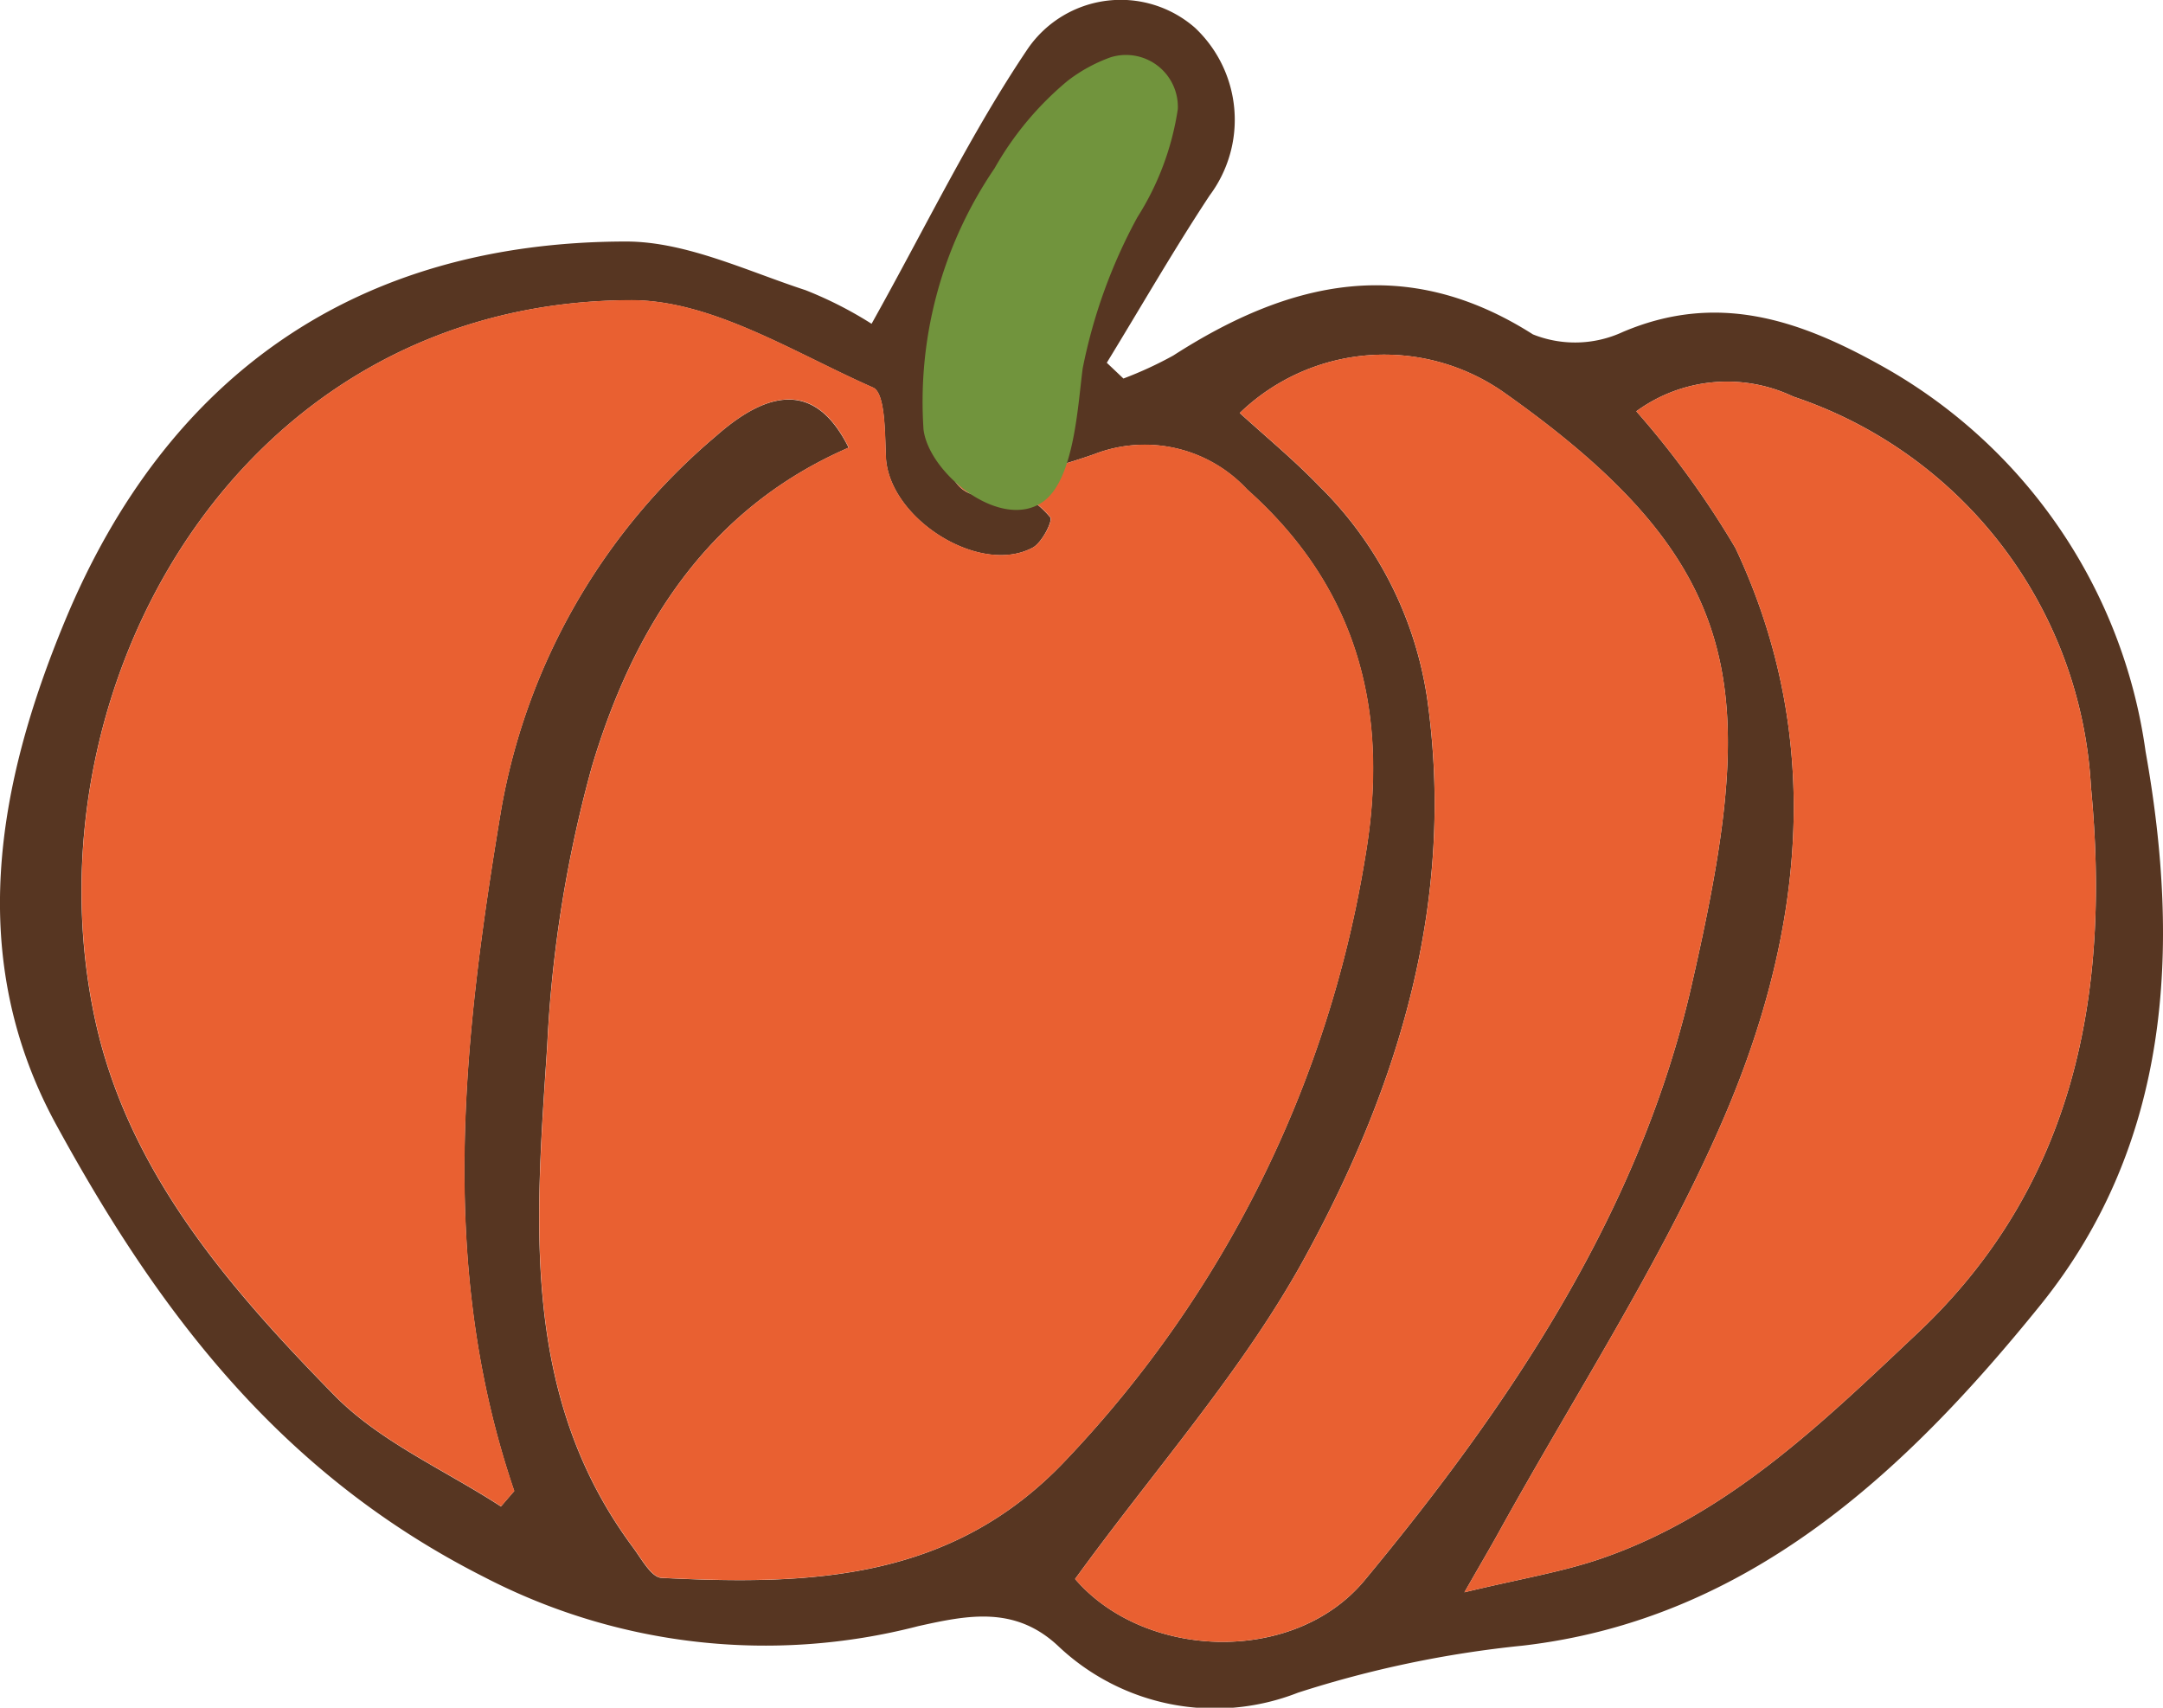 <svg xmlns="http://www.w3.org/2000/svg" width="65.043" height="51.35" viewBox="0 0 65.043 51.35"><defs><style>.a{fill:#573622;}.b{fill:#e96031;}.c{fill:#71943d;}</style></defs><path class="a" d="M459.517,593.788c1.65-2.95,2.992-5.748,4.712-8.292a3.391,3.391,0,0,1,5.013-.609,3.8,3.8,0,0,1,.44,5.043c-1.083,1.641-2.064,3.351-3.092,5.03l.5.474a11.391,11.391,0,0,0,1.5-.692c3.489-2.245,7-3.064,10.815-.635a3.412,3.412,0,0,0,2.7-.072c2.818-1.2,5.26-.384,7.723.983a15.75,15.75,0,0,1,8,11.636c1.057,5.914.752,11.794-3.168,16.646-4.041,5-8.782,9.451-15.565,10.235a32.682,32.682,0,0,0-6.755,1.414,6.844,6.844,0,0,1-7.222-1.412c-1.3-1.21-2.72-.917-4.2-.588a18.353,18.353,0,0,1-13.036-1.469c-6.128-3.094-9.8-7.963-12.879-13.6-2.756-5.039-1.773-10.26.257-15.155,3.058-7.373,8.763-11.4,16.871-11.411,1.8,0,3.625.883,5.4,1.463A11.77,11.77,0,0,1,459.517,593.788Zm4.342,4.648-.5-.433c1.435-3.051,2.913-6.086,4.277-9.171a9.714,9.714,0,0,0,.393-2.482c-.885.289-2.128.3-2.6.911-2.083,2.695-3.7,5.657-3.667,9.226.013,1.349-.2,2.875,2.039,2.438.321-.062.822.359,1.087.682.085.1-.246.765-.527.913-1.605.858-4.338-.888-4.415-2.733-.03-.724-.019-1.92-.386-2.081-2.374-1.047-4.85-2.635-7.288-2.627-11.832.04-18.225,11.7-16.115,21.589.979,4.587,4.028,8.1,7.207,11.343,1.374,1.4,3.321,2.242,5.007,3.34l.4-.465c-2.323-6.8-1.529-13.667-.393-20.491a18.982,18.982,0,0,1,6.472-11.241c1.773-1.563,3.085-1.438,3.977.359-4.245,1.843-6.479,5.432-7.721,9.592a38.378,38.378,0,0,0-1.344,8.4c-.342,5.2-.83,10.49,2.576,15.072.255.344.556.907.86.921,4.451.223,8.736.1,12.167-3.546a34.3,34.3,0,0,0,8.993-18.113c.73-4.247-.132-8.026-3.548-11.069a4.2,4.2,0,0,0-4.6-1.06C465.439,597.98,464.645,598.194,463.86,598.436Zm1.777,33.094c2.089,2.431,6.587,2.6,8.712.034,4.406-5.315,8.269-11.089,9.819-17.848,2.009-8.765,1.875-12.573-5.667-17.886a6.263,6.263,0,0,0-7.912.641c.8.728,1.635,1.416,2.382,2.191a11.259,11.259,0,0,1,3.253,6.387c.864,6.077-.845,11.628-3.661,16.784C470.708,625.234,468.055,628.2,465.637,631.53Zm16.877-35.111a26.905,26.905,0,0,1,2.983,4.115c2.729,5.8,2.022,11.708-.429,17.314-1.858,4.247-4.427,8.184-6.68,12.259-.248.45-.51.892-1.043,1.824,1.688-.408,2.937-.609,4.115-1.015,3.826-1.317,6.661-4.092,9.511-6.778,4.752-4.478,5.806-10.256,5.215-16.418a13.131,13.131,0,0,0-8.952-11.743A4.626,4.626,0,0,0,482.514,596.419Z" transform="translate(-433.308 -584.052)"/><path class="b" d="M462.561,597.221c.786-.242,1.58-.456,2.355-.73a4.2,4.2,0,0,1,4.6,1.06c3.417,3.043,4.279,6.823,3.548,11.069a34.3,34.3,0,0,1-8.993,18.113c-3.432,3.646-7.717,3.769-12.167,3.546-.3-.015-.605-.578-.86-.922-3.406-4.582-2.918-9.874-2.576-15.072a38.377,38.377,0,0,1,1.344-8.4c1.242-4.16,3.476-7.749,7.721-9.592-.892-1.8-2.2-1.922-3.977-.359a18.983,18.983,0,0,0-6.472,11.242c-1.136,6.825-1.93,13.692.393,20.491l-.4.465c-1.686-1.1-3.633-1.939-5.007-3.34-3.179-3.245-6.228-6.757-7.207-11.343-2.111-9.889,4.283-21.549,16.115-21.589,2.438-.008,4.914,1.58,7.288,2.627.367.161.357,1.357.386,2.081.076,1.845,2.809,3.591,4.415,2.733.28-.149.612-.809.527-.913-.265-.323-.767-.743-1.087-.682-2.24.437-2.026-1.089-2.039-2.438-.034-3.57,1.584-6.532,3.667-9.226.469-.609,1.711-.622,2.6-.911a9.71,9.71,0,0,1-.393,2.482c-1.363,3.085-2.841,6.12-4.277,9.171Z" transform="translate(-432.01 -582.836)"/><path class="b" d="M448.533,625.887c2.419-3.329,5.071-6.3,6.927-9.7,2.816-5.156,4.525-10.706,3.661-16.784a11.259,11.259,0,0,0-3.253-6.387c-.747-.775-1.584-1.463-2.383-2.191a6.264,6.264,0,0,1,7.912-.641c7.542,5.313,7.676,9.12,5.667,17.886-1.55,6.759-5.413,12.533-9.819,17.848C455.12,628.483,450.622,628.318,448.533,625.887Z" transform="translate(-416.204 -578.408)"/><path class="b" d="M459.215,590.343a4.626,4.626,0,0,1,4.72-.442,13.131,13.131,0,0,1,8.952,11.743c.59,6.162-.463,11.94-5.215,16.418-2.85,2.686-5.684,5.461-9.511,6.778-1.178.406-2.427.607-4.115,1.015.533-.932.794-1.374,1.043-1.824,2.253-4.075,4.822-8.012,6.68-12.259,2.451-5.606,3.158-11.513.429-17.314A26.916,26.916,0,0,0,459.215,590.343Z" transform="translate(-410.01 -577.976)"/><path class="c" d="M446.421,596.1a12.463,12.463,0,0,1,2.136-7.854,9.481,9.481,0,0,1,2.2-2.633,4.74,4.74,0,0,1,1.289-.705,1.56,1.56,0,0,1,2.022,1.556,8.371,8.371,0,0,1-1.217,3.255,15.987,15.987,0,0,0-1.644,4.546c-.149,1.132-.255,3.313-1.172,3.992C448.776,599.188,446.585,597.434,446.421,596.1Z" transform="translate(-418.65 -583.185)"/></svg>